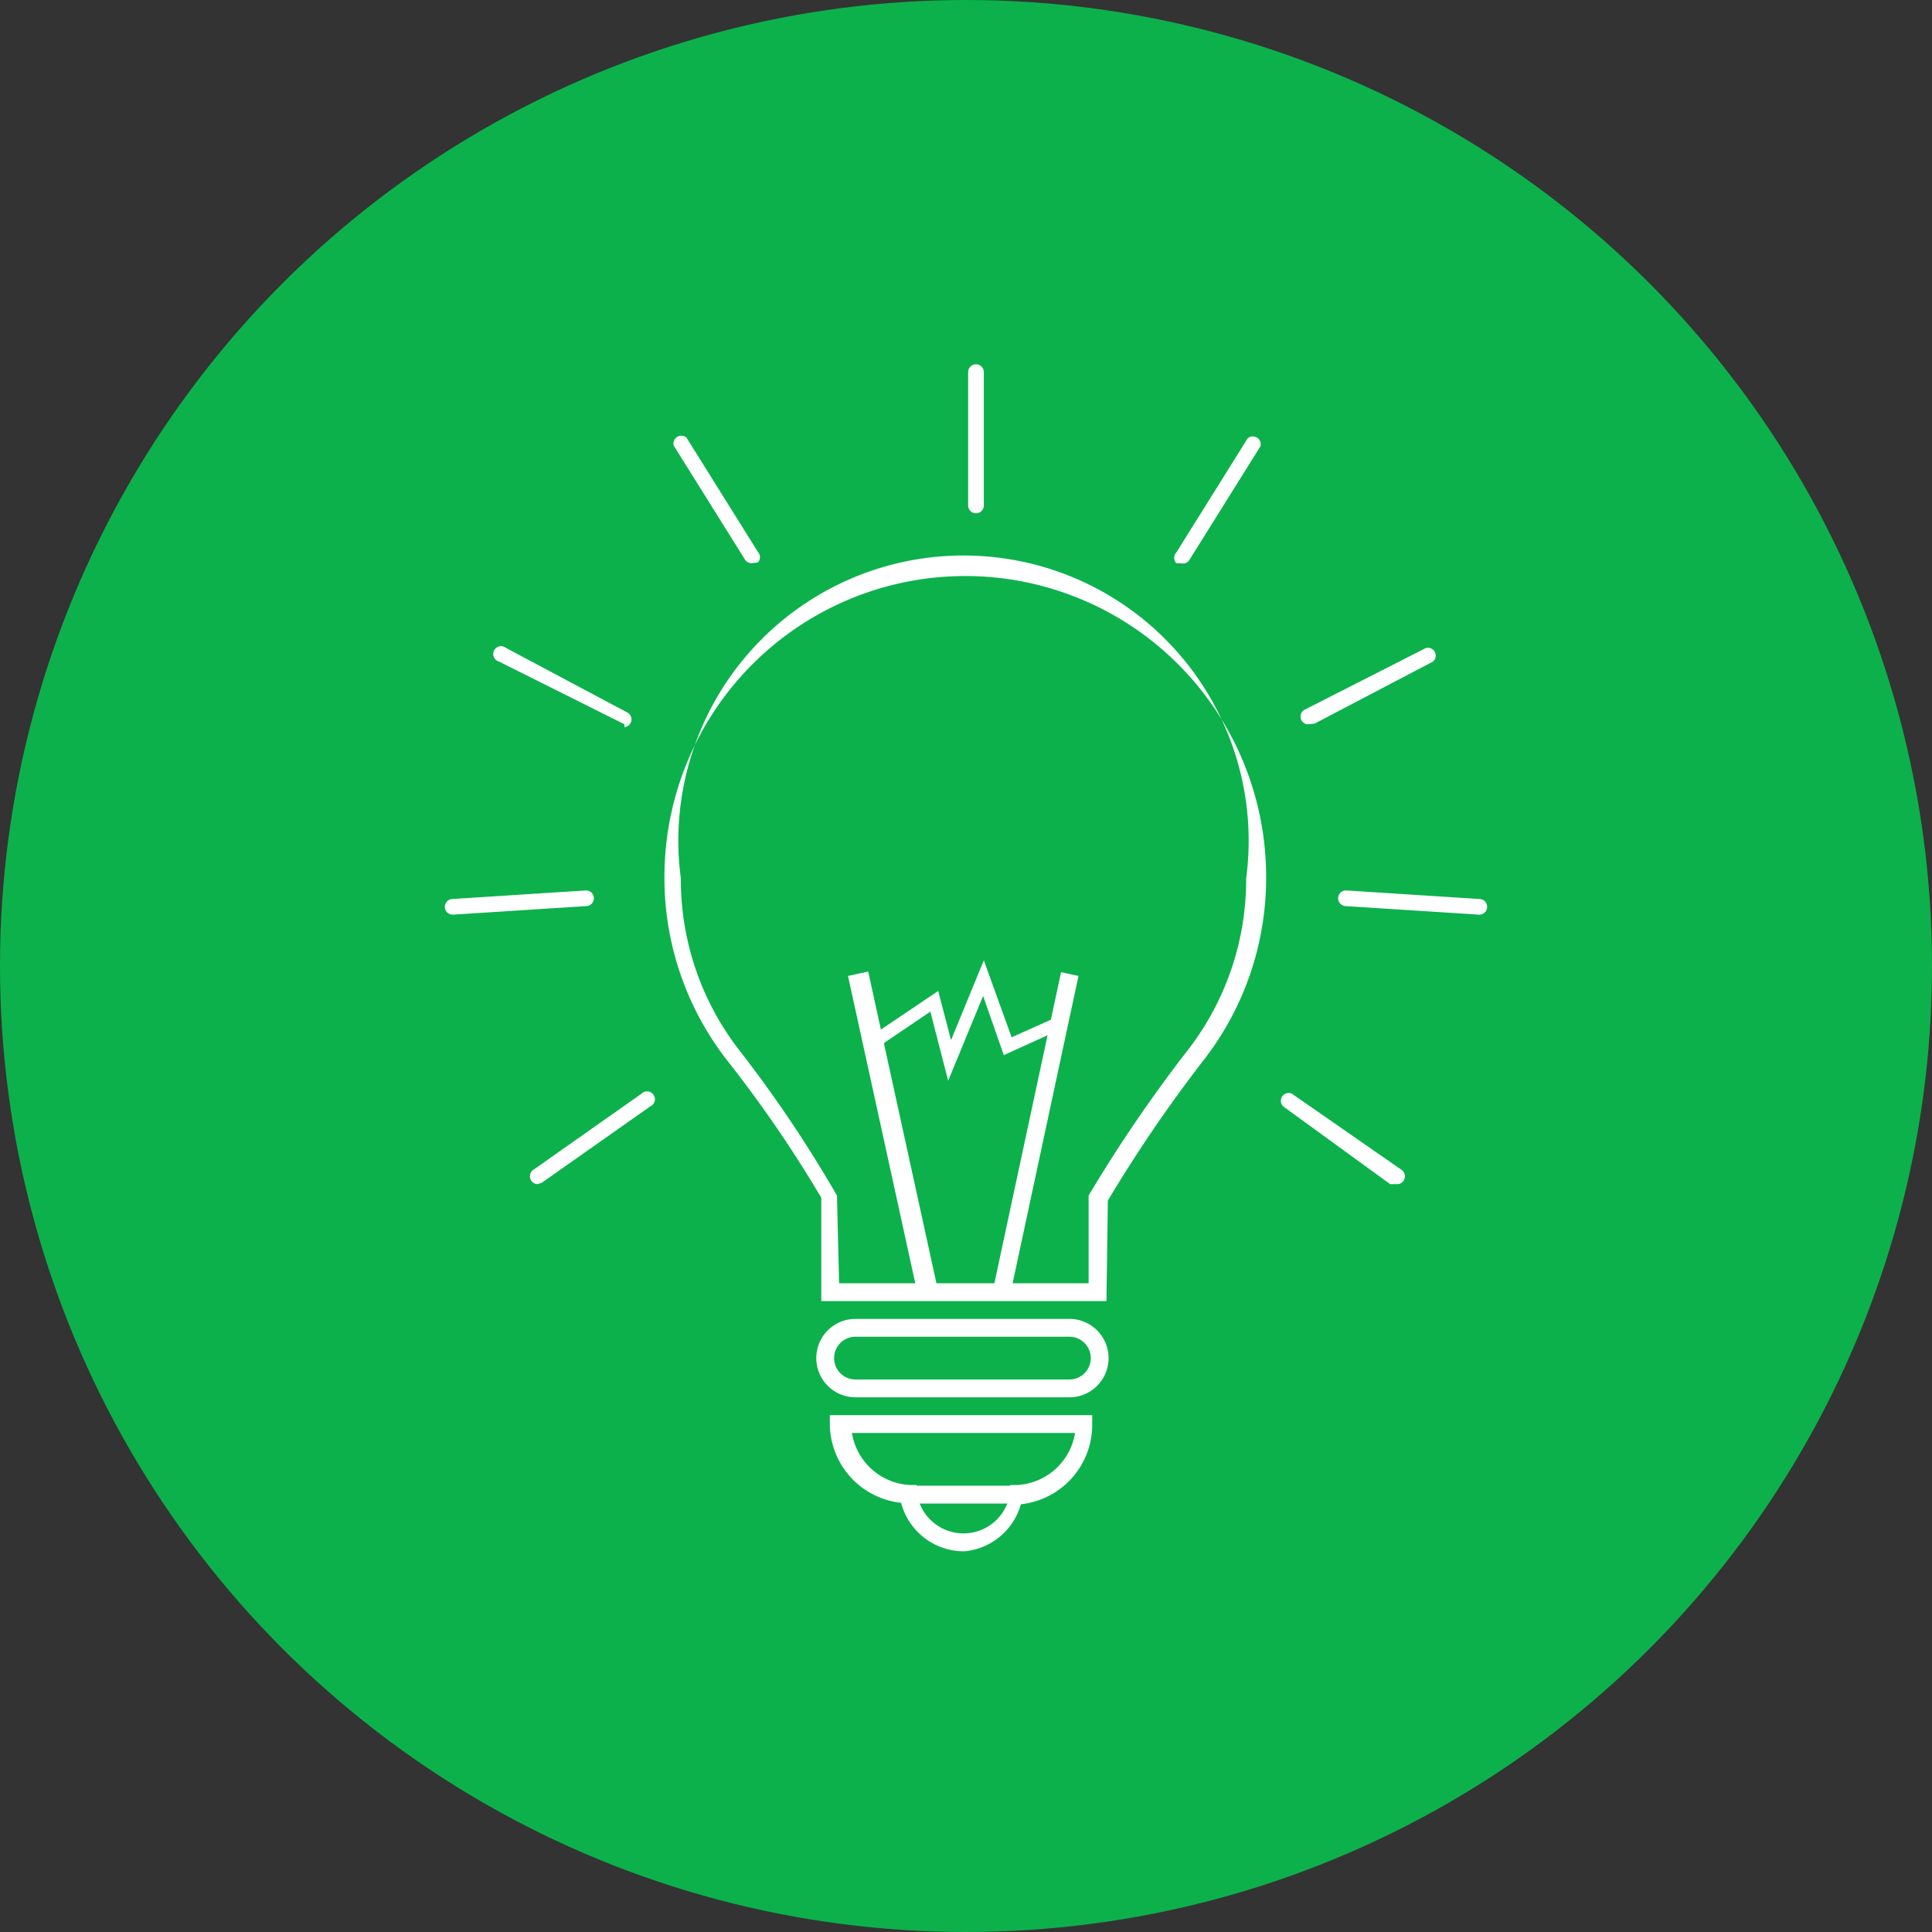 <svg xmlns="http://www.w3.org/2000/svg" viewBox="0 0 27.1 27.1"><rect x="0" y="0" width="27.1" height="27.1" fill="#333333" stroke="none"/><defs><style>.cls-1{fill:#0cb14c;}.cls-2{fill:#fff;}</style></defs><title>Asset 12</title><g id="Layer_2" data-name="Layer 2"><g id="Layer_2-2" data-name="Layer 2"><circle class="cls-1" cx="13.55" cy="13.55" r="13.55"/><path class="cls-2" d="M15,19.6H12a.55.55,0,0,1,0-1.1h3a.55.55,0,1,1,0,1.1Zm-3-.85a.3.3,0,0,0,0,.6h3a.3.3,0,1,0,0-.6Z"/><path class="cls-2" d="M13.53,21.76a.91.91,0,0,1-.89-.68,1.12,1.12,0,0,1-1-1.1v-.13h3.68V20a1.12,1.12,0,0,1-1,1.1A.91.91,0,0,1,13.53,21.76ZM11.95,20.1a.87.87,0,0,0,.81.73h.1l0,.1a.66.66,0,0,0,1.31,0l0-.1h.1a.87.87,0,0,0,.81-.73Z"/><path class="cls-2" d="M15.52,18.25h-4V16.8a17.61,17.61,0,0,0-1.3-1.9,4.16,4.16,0,0,1-.9-2.6,4.22,4.22,0,1,1,8.44,0,4.16,4.16,0,0,1-.9,2.6,20,20,0,0,0-1.32,1.94ZM11.77,18h3.5V16.77l0,0a20.26,20.26,0,0,1,1.36-2,3.91,3.91,0,0,0,.85-2.45,4,4,0,1,0-7.93,0,3.91,3.91,0,0,0,.85,2.45,17.86,17.86,0,0,1,1.34,2l0,0Z"/><rect class="cls-2" x="12.37" y="13.61" width="0.29" height="4.48" transform="translate(-3.1 3.04) rotate(-12.35)"/><rect class="cls-2" x="12.24" y="15.76" width="4.57" height="0.25" transform="translate(-4.05 26.77) rotate(-77.9)"/><rect class="cls-2" x="12.84" y="20.84" width="1.42" height="0.25"/><polygon class="cls-2" points="13.3 15.16 13.05 14.19 12.37 14.65 12.27 14.5 13.16 13.9 13.34 14.59 13.8 13.47 14.19 14.55 14.86 14.25 14.94 14.41 14.08 14.8 13.79 13.97 13.3 15.16"/><path class="cls-2" d="M13.69,7.2a.11.11,0,0,1-.11-.11V5.22a.11.11,0,1,1,.22,0V7.09A.11.11,0,0,1,13.69,7.2Z"/><path class="cls-2" d="M16.56,7.9l-.06,0a.11.11,0,0,1,0-.15l1-1.6a.11.11,0,0,1,.18.11l-1,1.6A.11.11,0,0,1,16.56,7.9Z"/><path class="cls-2" d="M18.34,10.16a.11.11,0,0,1-.05-.2L20,9.09a.11.11,0,0,1,.1.19l-1.66.87Z"/><path class="cls-2" d="M20.75,12.83h0l-1.87-.12a.11.11,0,1,1,0-.22l1.87.12a.11.11,0,0,1,0,.22Z"/><path class="cls-2" d="M19.56,16.61l-.06,0L18,15.52a.11.11,0,0,1,.12-.18l1.54,1.07a.11.11,0,0,1-.06.2Z"/><path class="cls-2" d="M10.54,7.9a.11.11,0,0,1-.09-.05l-1-1.6a.11.11,0,0,1,.18-.11l1,1.6a.11.11,0,0,1,0,.15Z"/><path class="cls-2" d="M8.76,10.16h0L7,9.28a.11.11,0,1,1,.1-.19L8.81,10a.11.11,0,0,1-.05.2Z"/><path class="cls-2" d="M6.35,12.83a.11.11,0,0,1,0-.22l1.87-.12a.11.11,0,1,1,0,.22l-1.87.12Z"/><path class="cls-2" d="M7.54,16.61a.11.11,0,0,1-.06-.2L9,15.34a.11.11,0,1,1,.12.18L7.6,16.59Z"/></g></g></svg>